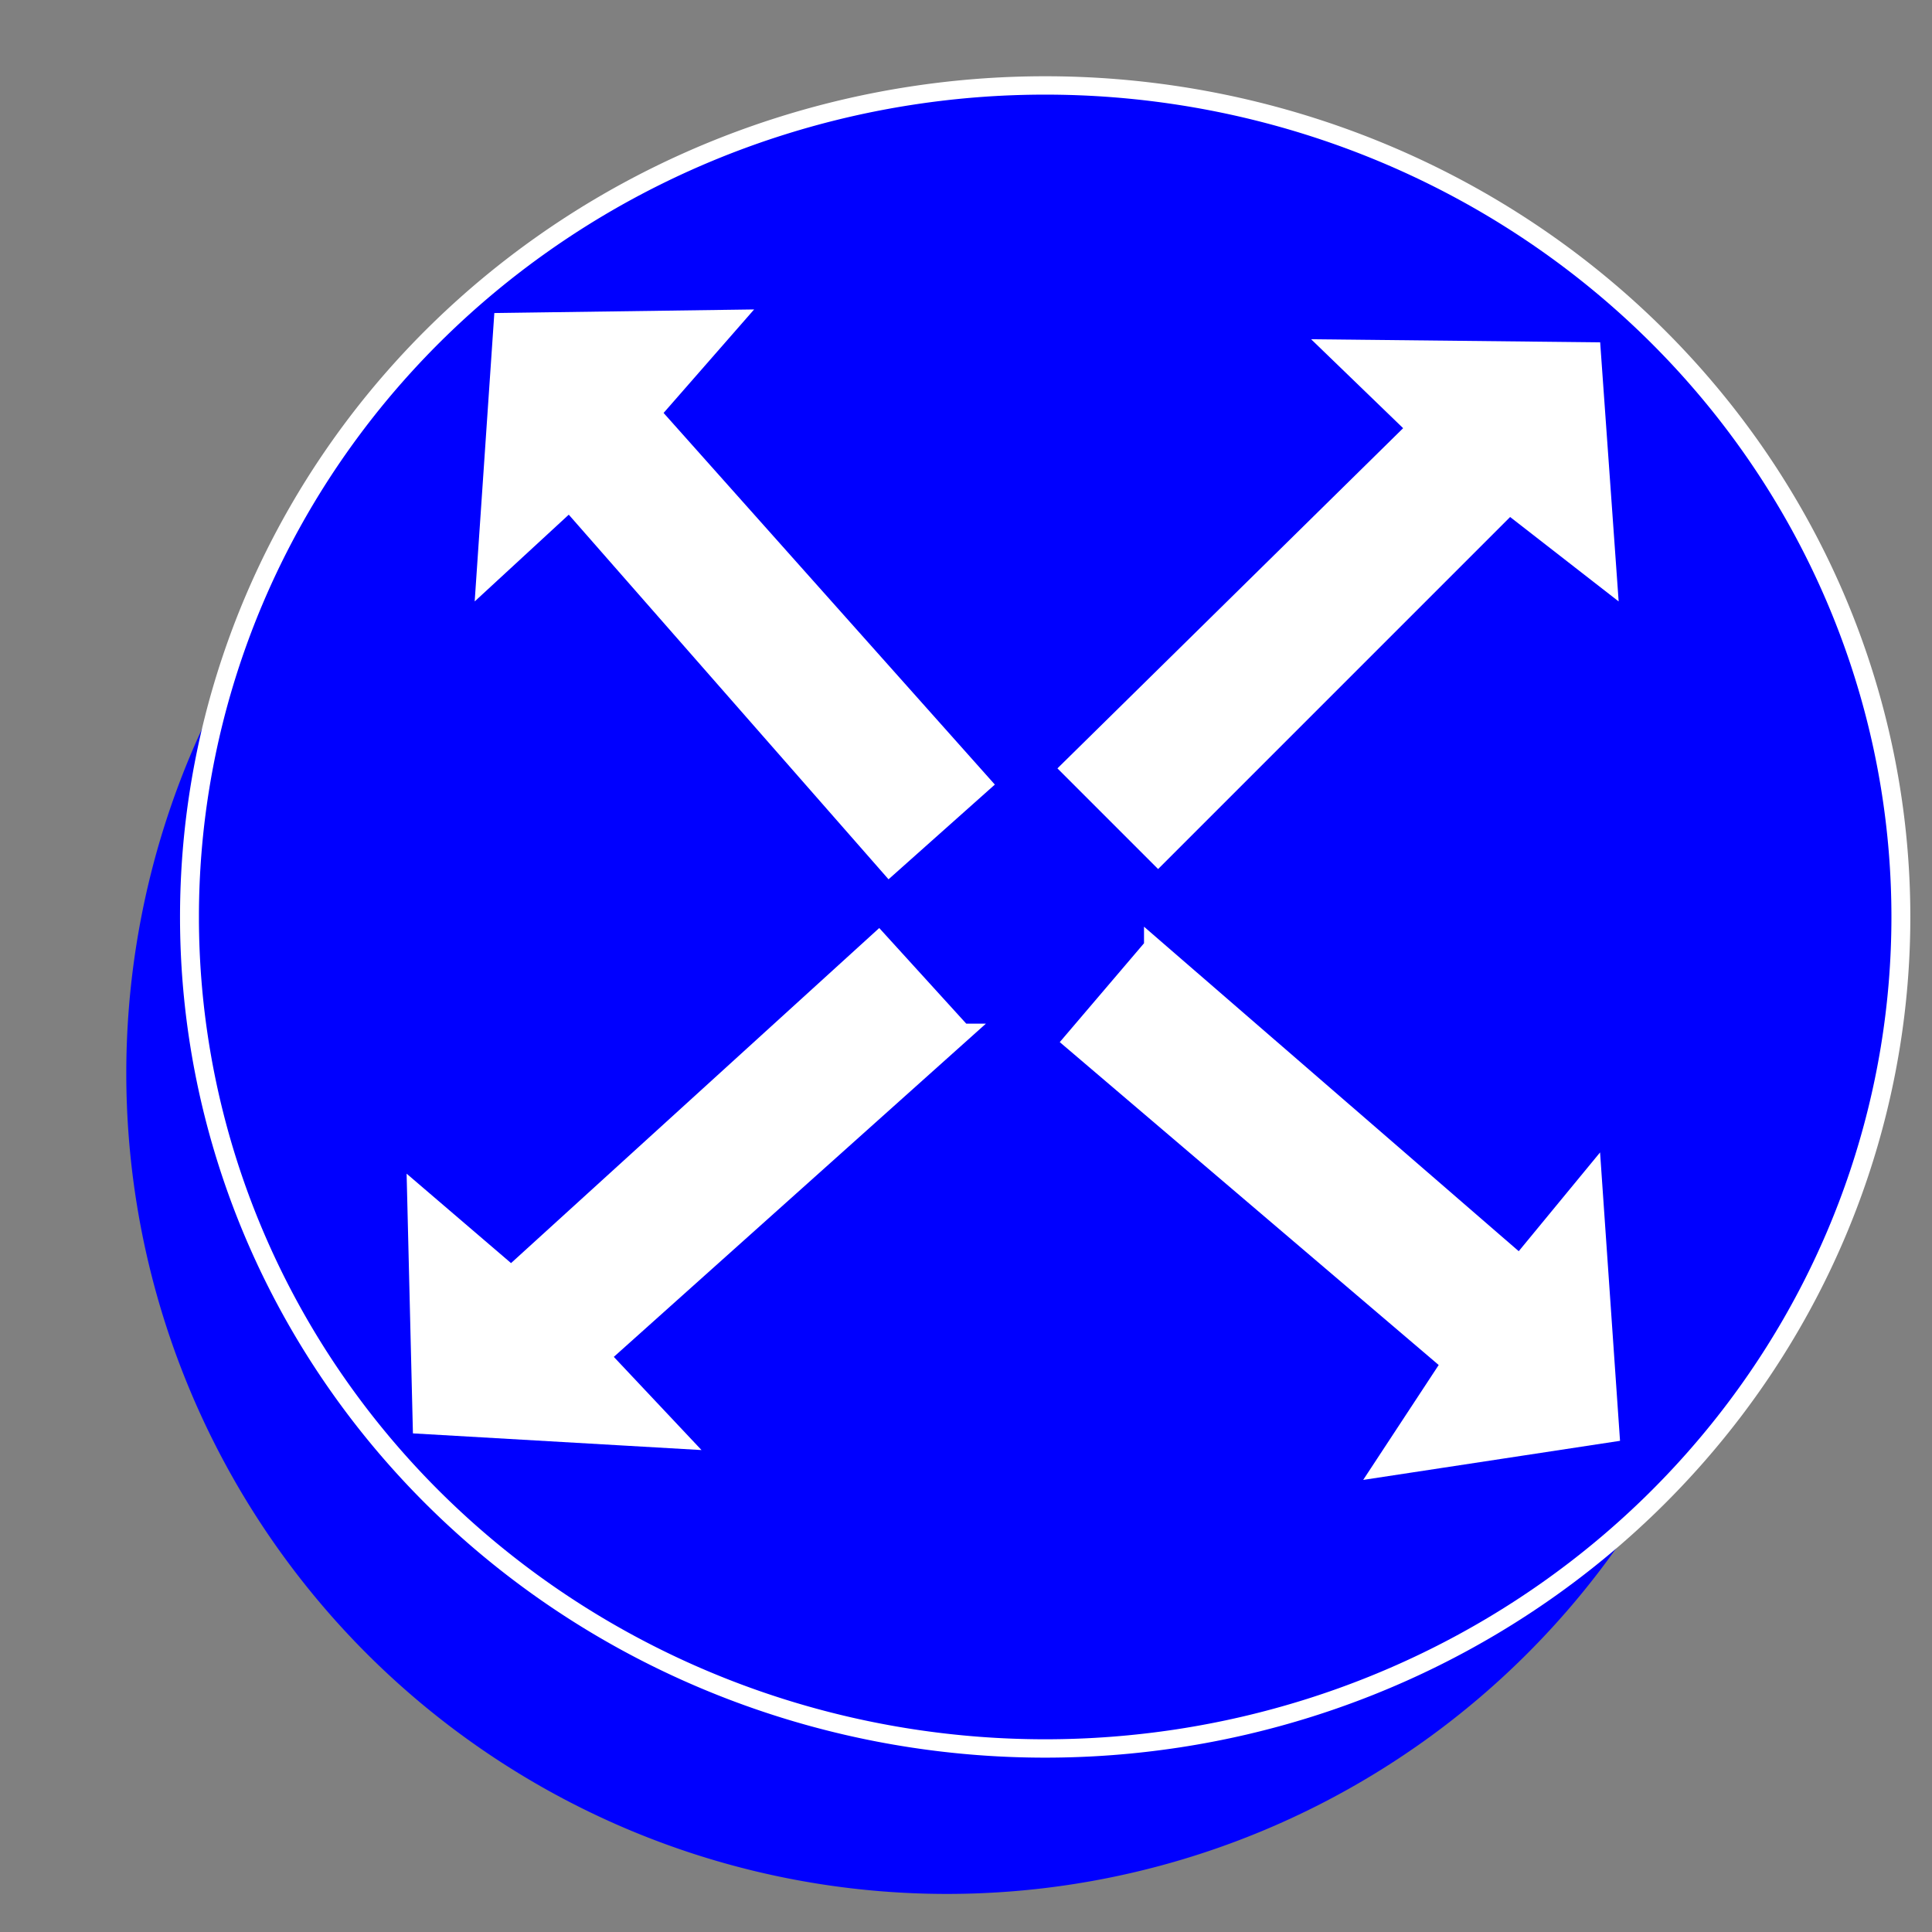<?xml version="1.0" encoding="UTF-8" standalone="no"?>
<!-- Created with Inkscape (http://www.inkscape.org/) -->

<svg
   xmlns:dc="http://purl.org/dc/elements/1.1/"
   xmlns:cc="http://creativecommons.org/ns#"
   xmlns:rdf="http://www.w3.org/1999/02/22-rdf-syntax-ns#"
   xmlns:svg="http://www.w3.org/2000/svg"
   xmlns="http://www.w3.org/2000/svg"
   xmlns:sodipodi="http://sodipodi.sourceforge.net/DTD/sodipodi-0.dtd"
   xmlns:inkscape="http://www.inkscape.org/namespaces/inkscape"
   width="64px"
   height="64px"
   id="svg2816"
   version="1.1"
   inkscape:version="0.47 r22583"
   sodipodi:docname="router.png"
   inkscape:export-filename="/home/sorin/projects/lkl/lkl-net/data/router.png"
   inkscape:export-xdpi="90"
   inkscape:export-ydpi="90">
  <rect width="100%" height="100%" fill="#808080" stroke="none"/>
  <defs
     id="defs2818">
    <inkscape:perspective
       sodipodi:type="inkscape:persp3d"
       inkscape:vp_x="0 : 32 : 1"
       inkscape:vp_y="0 : 1000 : 0"
       inkscape:vp_z="64 : 32 : 1"
       inkscape:persp3d-origin="32 : 21.333333 : 1"
       id="perspective2824" />
    <inkscape:perspective
       id="perspective3612"
       inkscape:persp3d-origin="0.5 : 0.33333333 : 1"
       inkscape:vp_z="1 : 0.5 : 1"
       inkscape:vp_y="0 : 1000 : 0"
       inkscape:vp_x="0 : 0.5 : 1"
       sodipodi:type="inkscape:persp3d" />
    <inkscape:perspective
       id="perspective3636"
       inkscape:persp3d-origin="0.5 : 0.33333333 : 1"
       inkscape:vp_z="1 : 0.5 : 1"
       inkscape:vp_y="0 : 1000 : 0"
       inkscape:vp_x="0 : 0.5 : 1"
       sodipodi:type="inkscape:persp3d" />
    <inkscape:perspective
       id="perspective3658"
       inkscape:persp3d-origin="0.5 : 0.33333333 : 1"
       inkscape:vp_z="1 : 0.5 : 1"
       inkscape:vp_y="0 : 1000 : 0"
       inkscape:vp_x="0 : 0.5 : 1"
       sodipodi:type="inkscape:persp3d" />
    <inkscape:perspective
       id="perspective3680"
       inkscape:persp3d-origin="0.5 : 0.33333333 : 1"
       inkscape:vp_z="1 : 0.5 : 1"
       inkscape:vp_y="0 : 1000 : 0"
       inkscape:vp_x="0 : 0.5 : 1"
       sodipodi:type="inkscape:persp3d" />
  </defs>
  <sodipodi:namedview
     id="base"
     pagecolor="#ffffff"
     bordercolor="#666666"
     borderopacity="1.0"
     inkscape:pageopacity="0.0"
     inkscape:pageshadow="2"
     inkscape:zoom="5.5"
     inkscape:cx="21.944549"
     inkscape:cy="24.248439"
     inkscape:current-layer="layer1"
     showgrid="true"
     inkscape:document-units="px"
     inkscape:grid-bbox="true"
     inkscape:window-width="1280"
     inkscape:window-height="749"
     inkscape:window-x="0"
     inkscape:window-y="24"
     inkscape:window-maximized="1" />
  <g
     id="layer1"
     inkscape:label="Layer 1"
     inkscape:groupmode="layer">
    <path
       sodipodi:type="arc"
       style="fill:#0000ff;fill-opacity:1;stroke:#ffffff;stroke-opacity:1;stroke-width:0;stroke-miterlimit:4;stroke-dasharray:none"
       id="path3602"
       sodipodi:cx="31.636364"
       sodipodi:cy="29.454546"
       sodipodi:rx="21.09091"
       sodipodi:ry="21.09091"
       d="m 52.727,29.455 a 21.091,21.091 0 1 1 -42.182,0 21.091,21.091 0 1 1 42.182,0 z"
       transform="matrix(1.289,0,0,1.289,-9.409,-2.415)" />
    <path
       sodipodi:type="arc"
       style="fill:#0000ff;fill-opacity:1;stroke:#ffffff;stroke-width:0.466;stroke-miterlimit:4;stroke-opacity:1;stroke-dasharray:none"
       id="path3602-2"
       sodipodi:cx="31.636364"
       sodipodi:cy="29.454546"
       sodipodi:rx="21.09091"
       sodipodi:ry="21.09091"
       d="m 52.727,29.455 a 21.091,21.091 0 1 1 -42.182,0 21.091,21.091 0 1 1 42.182,0 z"
       transform="matrix(1.344,0,0,1.306,-7.896,-8.093)" />
    <path
       style="fill:#ffffff;stroke:#ffffff;stroke-width:0.6;stroke-linecap:butt;stroke-linejoin:miter;stroke-opacity:1;stroke-miterlimit:4;stroke-dasharray:none;fill-opacity:1"
       d="m 35.455,25.455 11.455,-11.273 -2.727,-2.636 8.545,0.091 0.545,7.636 L 50,16.727 38.364,28.364 35.455,25.455 z"
       id="path3626"
       sodipodi:nodetypes="cccccccc" />
    <path
       style="fill:#ffffff;fill-opacity:1;stroke:#ffffff;stroke-width:0.6;stroke-linecap:butt;stroke-linejoin:miter;stroke-miterlimit:4;stroke-opacity:1;stroke-dasharray:none"
       d="m 31.876,34.209 -11.972,10.721 2.6,2.762 -8.532,-0.493 -0.186,-7.654 3.149,2.697 12.171,-11.076 2.769,3.043 z"
       id="path3626-3"
       sodipodi:nodetypes="cccccccc" />
    <path
       style="fill:#ffffff;fill-opacity:1;stroke:#ffffff;stroke-width:0.6;stroke-linecap:butt;stroke-linejoin:miter;stroke-miterlimit:4;stroke-opacity:1;stroke-dasharray:none"
       d="M 29.46,28.703 18.864,16.62 16.075,19.192 16.656,10.666 24.312,10.56 21.582,13.681 32.532,25.966 29.46,28.703 z"
       id="path3626-3-4"
       sodipodi:nodetypes="cccccccc" />
    <path
       style="fill:#ffffff;fill-opacity:1;stroke:#ffffff;stroke-width:0.6;stroke-linecap:butt;stroke-linejoin:miter;stroke-miterlimit:4;stroke-opacity:1;stroke-dasharray:none"
       d="m 38.197,31.355 12.149,10.521 2.411,-2.928 0.59,8.526 -7.569,1.152 2.277,-3.465 -12.526,-10.673 2.668,-3.131 z"
       id="path3626-3-4-5"
       sodipodi:nodetypes="cccccccc" />
  </g>
</svg>
